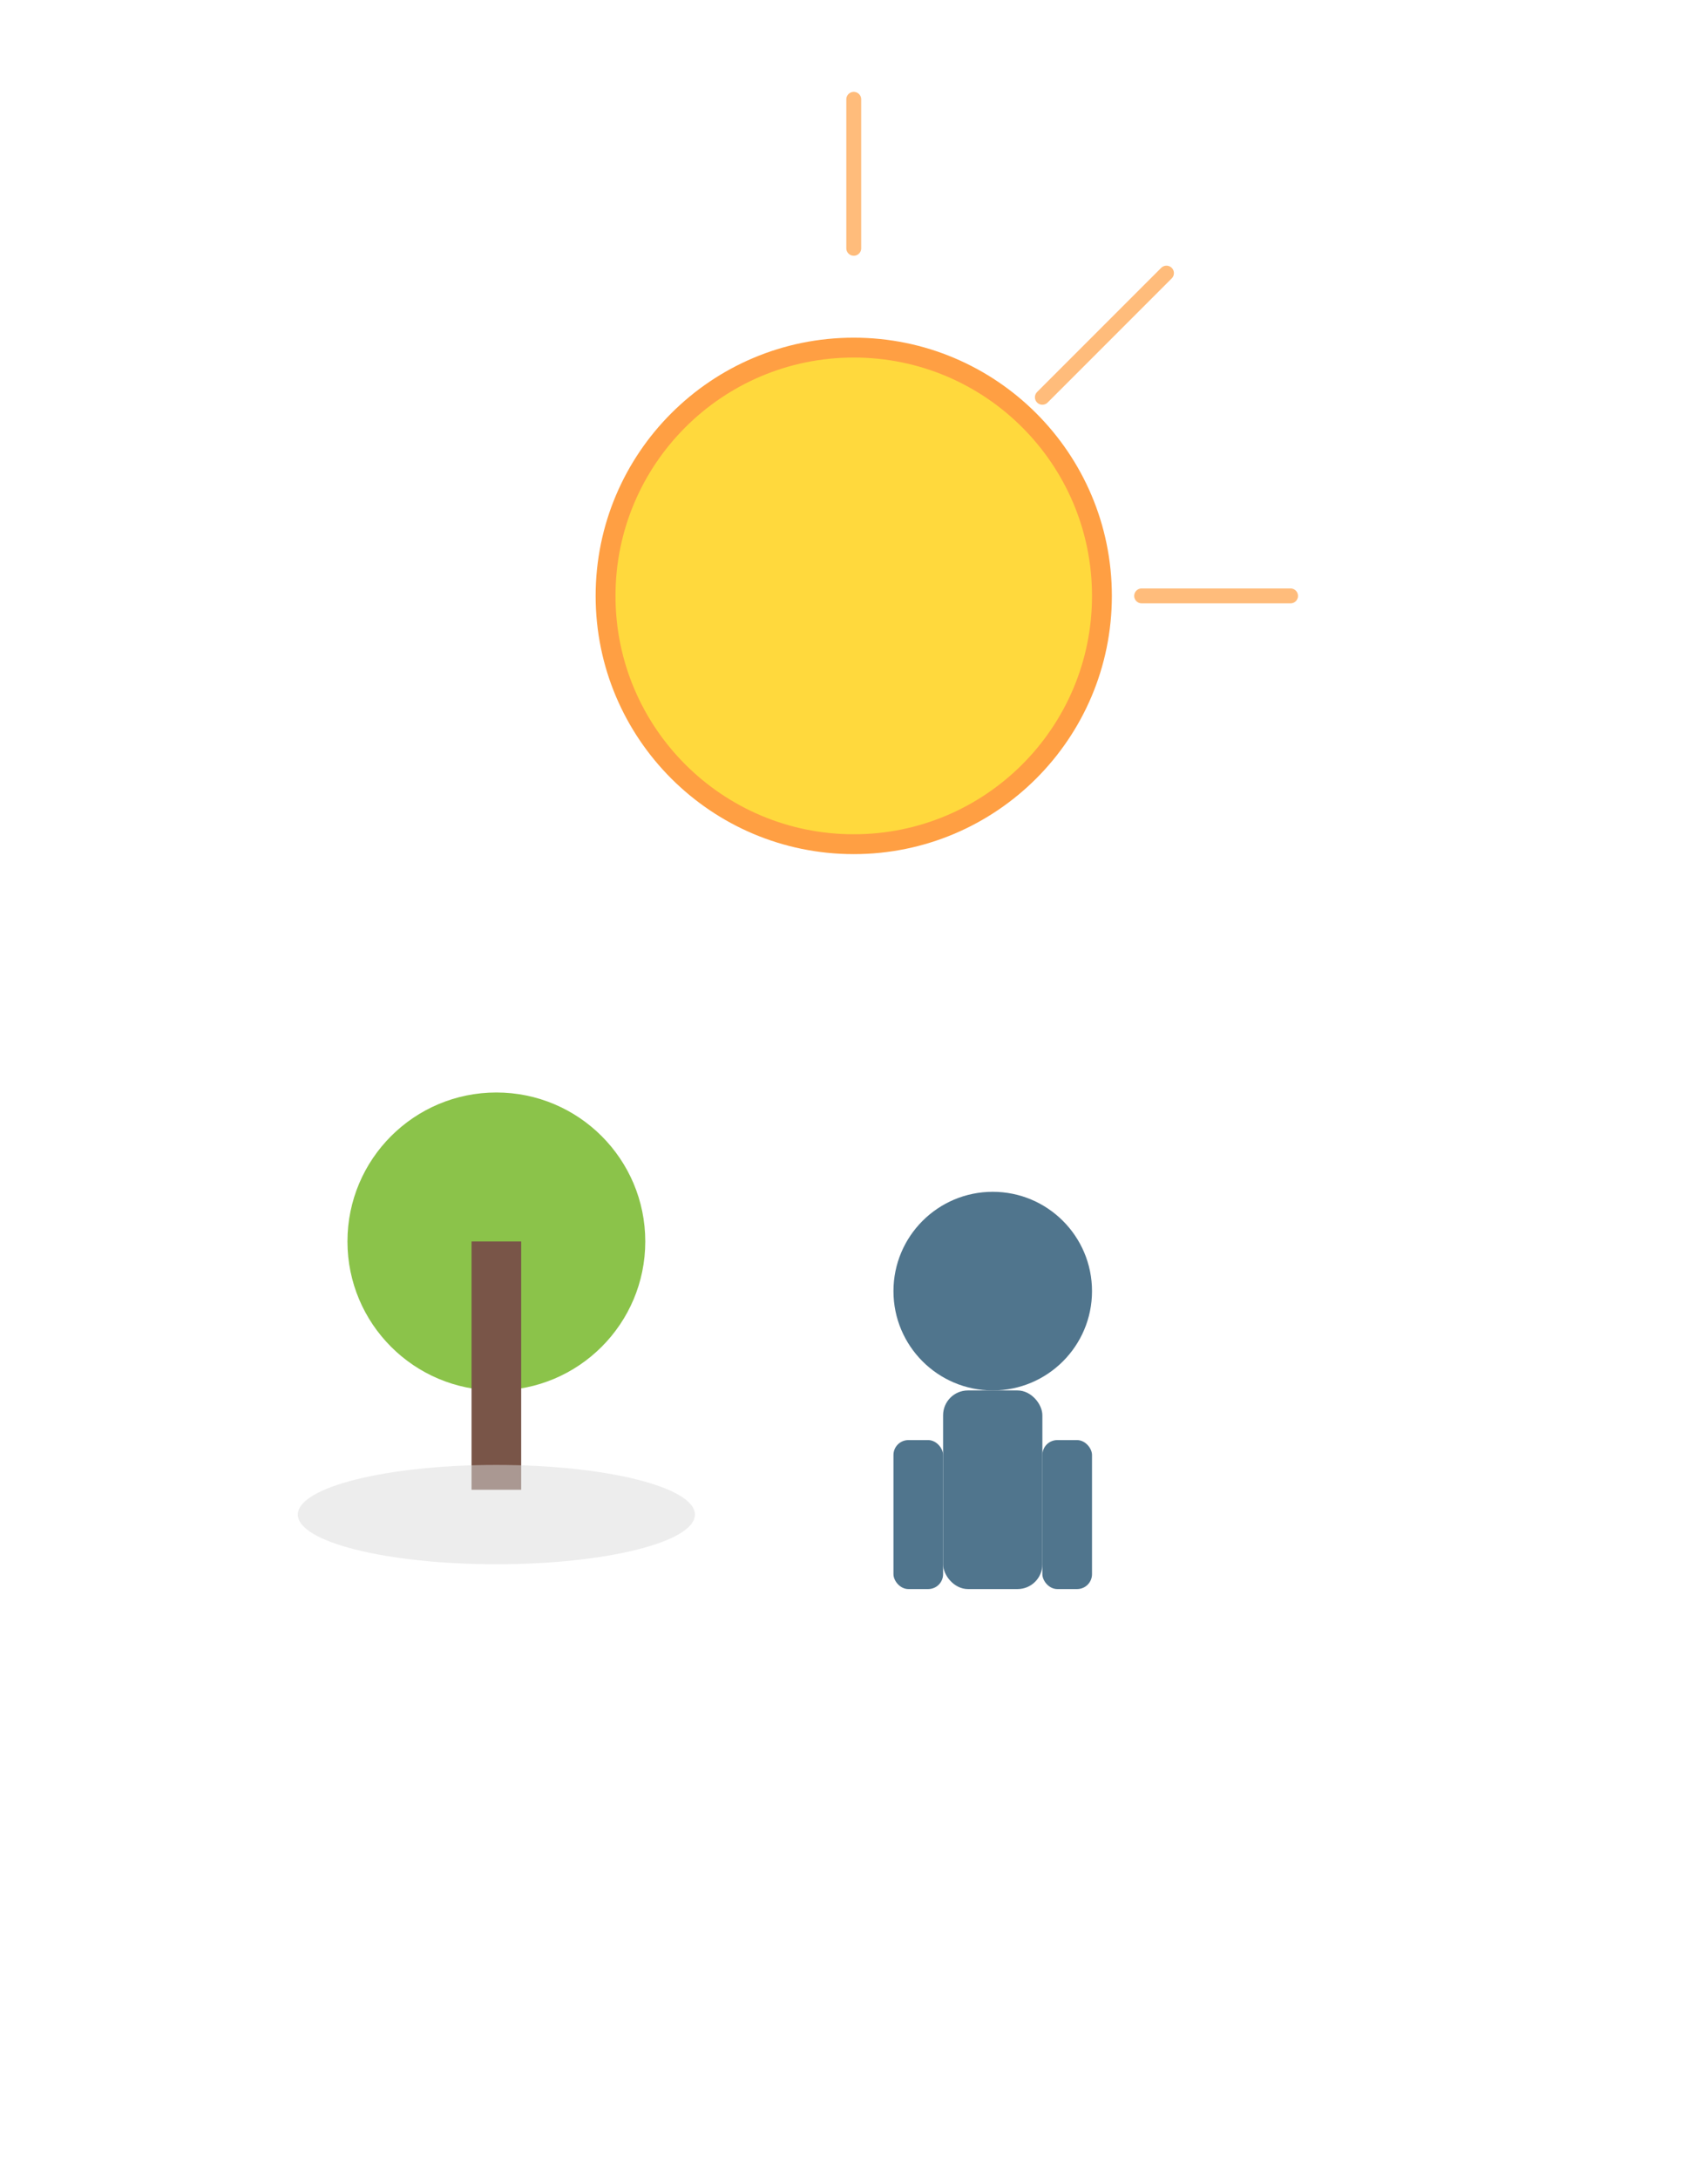 <?xml version="1.0" encoding="UTF-8"?>
<svg id="shade2" xmlns="http://www.w3.org/2000/svg" viewBox="0 0 344.1 438.8">
  <!-- Peu d'ombrage -->
  <!-- Soleil partiellement couvert -->
  <circle cx="172" cy="120" r="50" fill="#ffd93d" stroke="#ff9f43" stroke-width="4"/>
  <!-- Petit arbre -->
  <g fill="#8bc34a">
    <circle cx="100" cy="250" r="30"/>
    <rect x="95" y="250" width="10" height="50" fill="#795548"/>
  </g>
  <!-- Zone d'ombre petite -->
  <ellipse cx="100" cy="305" rx="40" ry="10" fill="#ddd" opacity="0.5"/>
  <!-- Personne au soleil -->
  <g fill="#50758d">
    <circle cx="200" cy="260" r="20"/>
    <rect x="190" y="280" width="20" height="40" rx="5"/>
    <rect x="180" y="290" width="10" height="30" rx="3"/>
    <rect x="210" y="290" width="10" height="30" rx="3"/>
  </g>
  <!-- Quelques rayons -->
  <g stroke="#ff9f43" stroke-width="3" stroke-linecap="round" opacity="0.7">
    <line x1="172" y1="50" x2="172" y2="20"/>
    <line x1="230" y1="120" x2="260" y2="120"/>
    <line x1="210" y1="80" x2="235" y2="55"/>
  </g>
</svg>